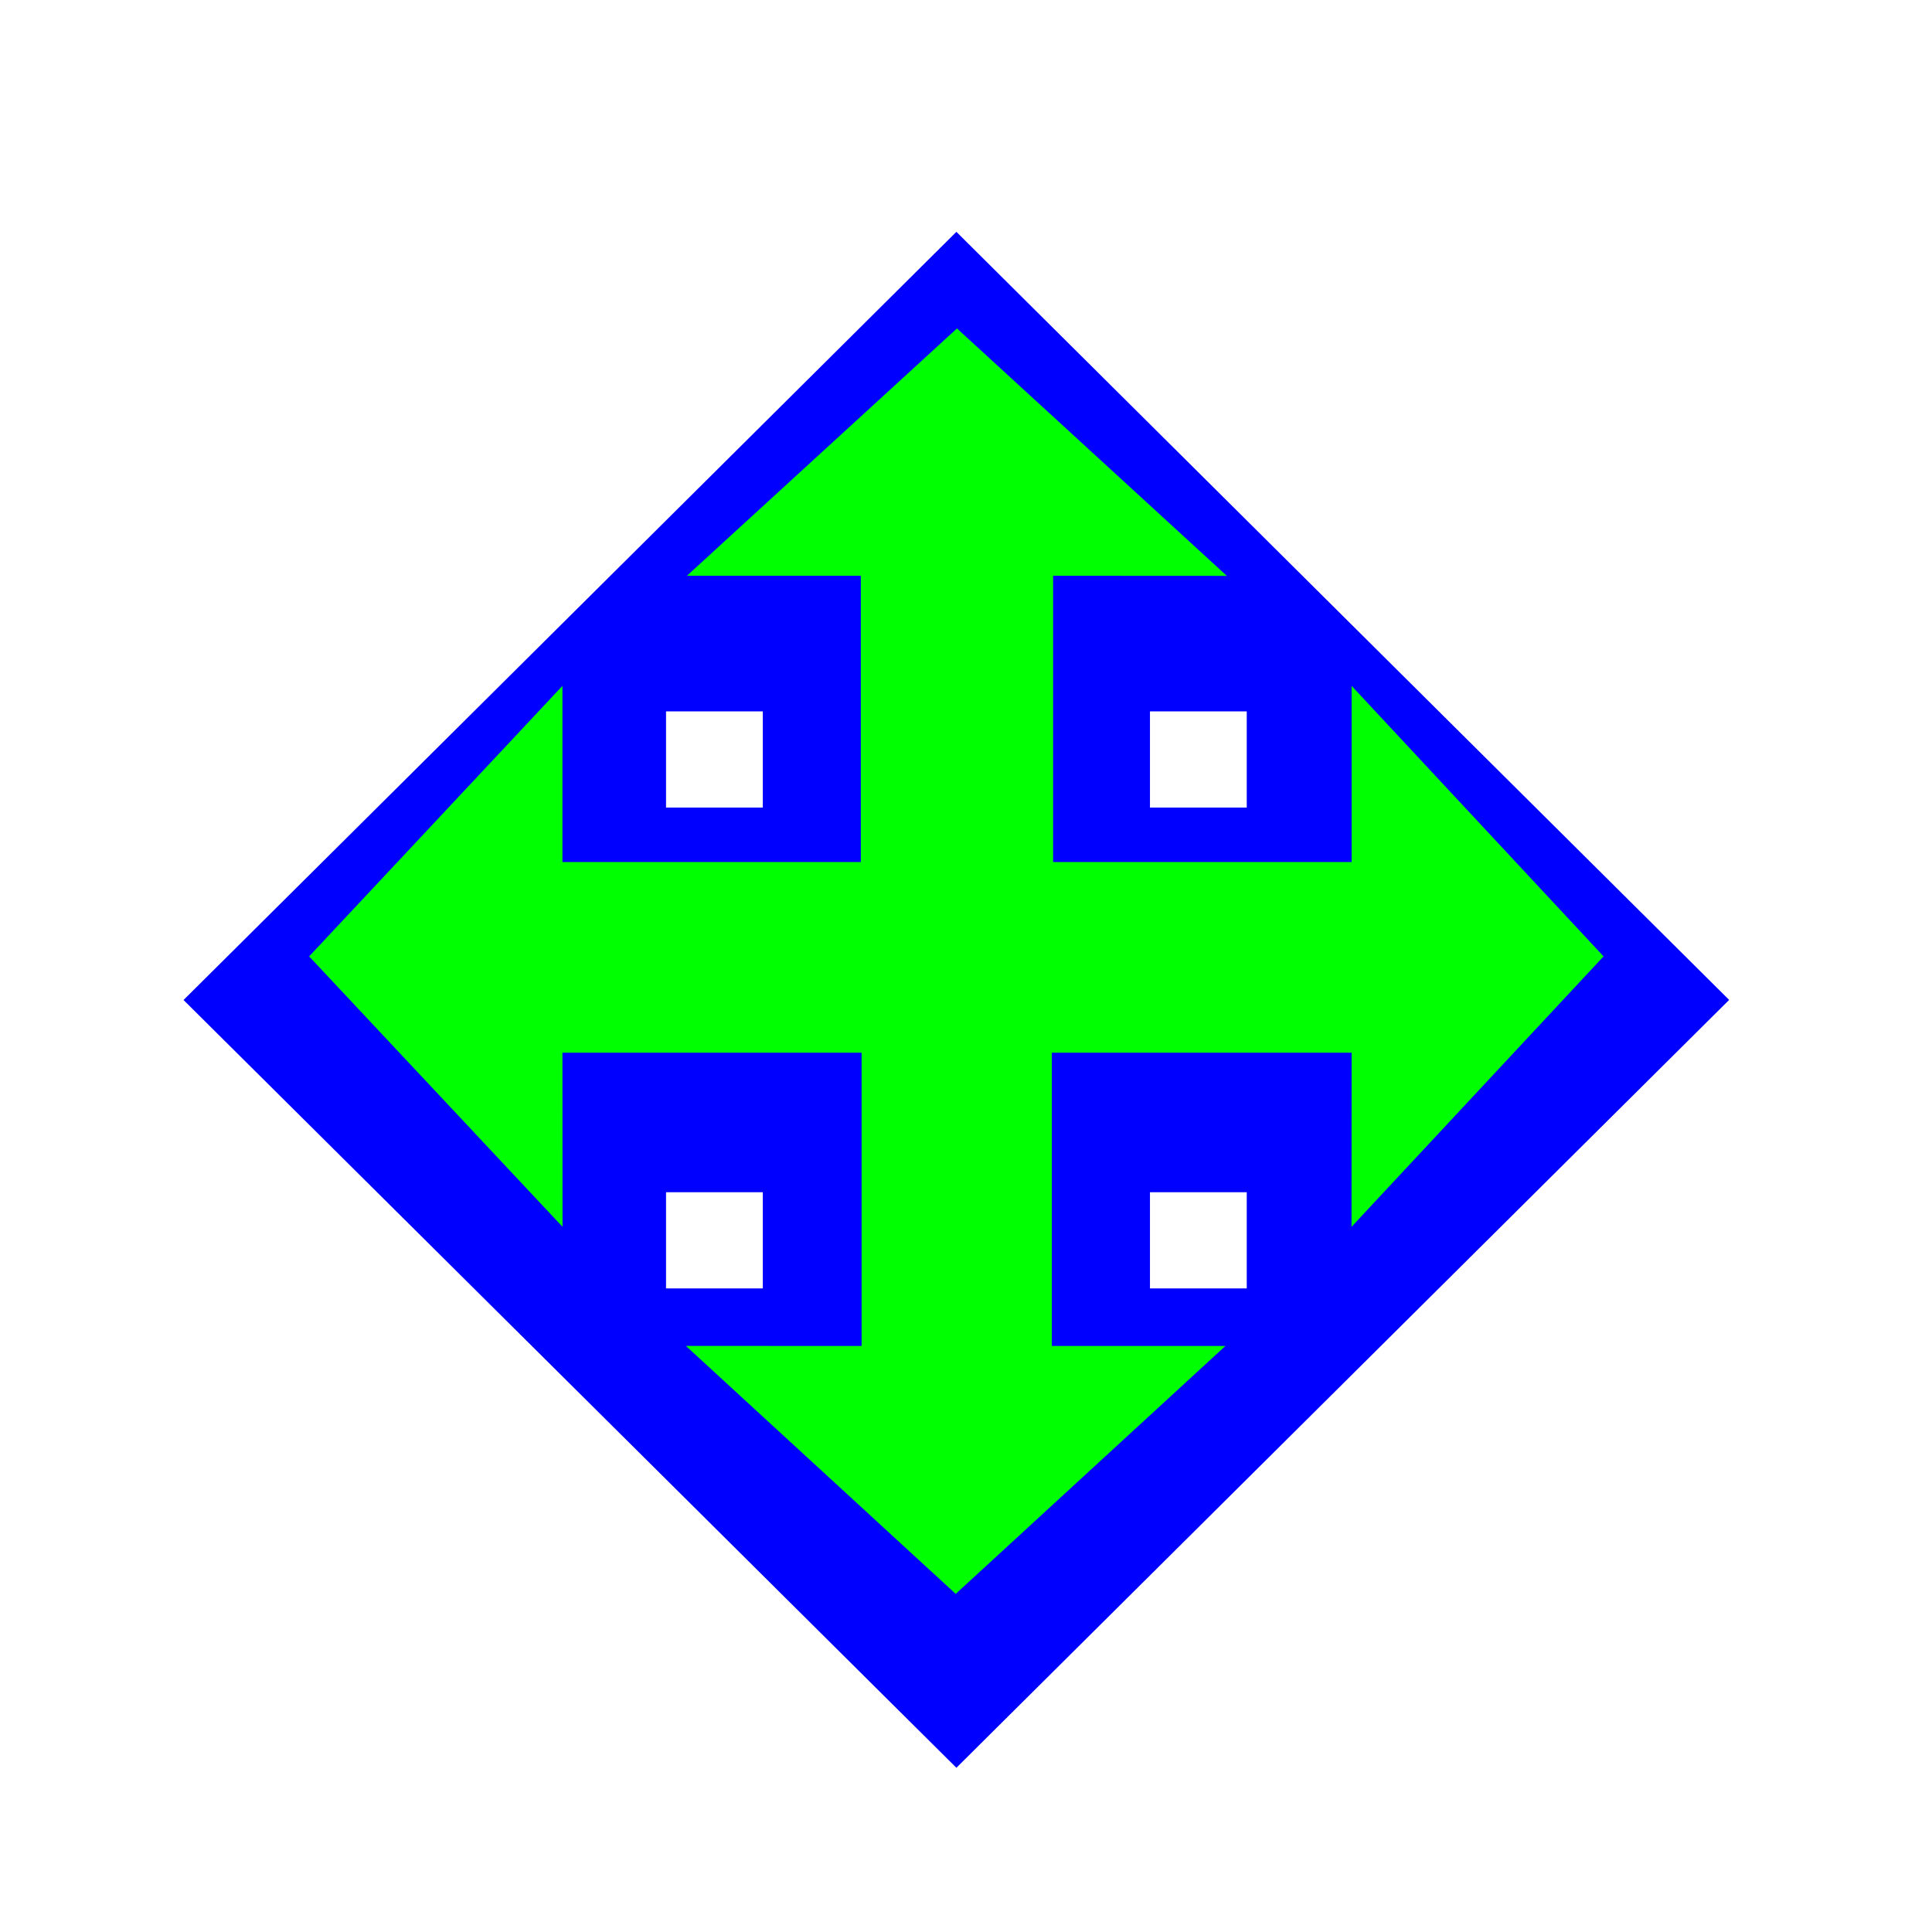 <?xml version="1.0"?>
<svg xmlns="http://www.w3.org/2000/svg" width="200" height="200" viewBox="0 0 200 200" fill="none">
  <g filter="url(#filter0_d)">
    <path fill-rule="evenodd" clip-rule="evenodd" d="M119.044 69.645H129.063V79.6H119.044V69.645ZM129.063 129.375H119.044V119.42H129.063V129.375ZM78.966 79.6H68.947V69.645H78.966V79.6ZM78.966 129.375H68.947V119.42H78.966V129.375ZM99.005 20L19 99.52L71.321 151.495L99.005 179L179 99.51L99.005 20Z" fill="#0000FF"/>
  </g>
  <path fill-rule="evenodd" clip-rule="evenodd" d="M166 99.005L139.92 71V89.235H58.223V71L32 99.005L58.233 127L58.223 108.975H139.92L139.91 127L166 99.005Z" fill="#00FF00"/>
  <path fill-rule="evenodd" clip-rule="evenodd" d="M108.887 99.53C108.887 99.494 108.916 99.465 108.952 99.465V99.465C108.988 99.465 109.017 99.436 109.017 99.4V59.604L127 59.614L99.065 34L71.109 59.604H89.113V99.425C89.113 99.447 89.13 99.465 89.153 99.465V99.465C89.174 99.465 89.192 99.483 89.192 99.505V139.336L71 139.326L98.935 165L126.851 139.336H108.887V99.53Z" fill="#00FF00"/>
  <defs>
    <filter id="filter0_d" x="9" y="14" width="180" height="179" filterUnits="userSpaceOnUse" color-interpolation-filters="sRGB">
      <feFlood flood-opacity="0" result="BackgroundImageFix"/>
      <feColorMatrix in="SourceAlpha" type="matrix" values="0 0 0 0 0 0 0 0 0 0 0 0 0 0 0 0 0 0 127 0"/>
      <feOffset dy="4"/>
      <feGaussianBlur stdDeviation="5"/>
      <feColorMatrix type="matrix" values="0 0 0 0 0 0 0 0 0 0 0 0 0 0 0 0 0 0 0.25 0"/>
      <feBlend mode="normal" in2="BackgroundImageFix" result="effect1_dropShadow"/>
      <feBlend mode="normal" in="SourceGraphic" in2="effect1_dropShadow" result="shape"/>
    </filter>
  </defs>
</svg>
